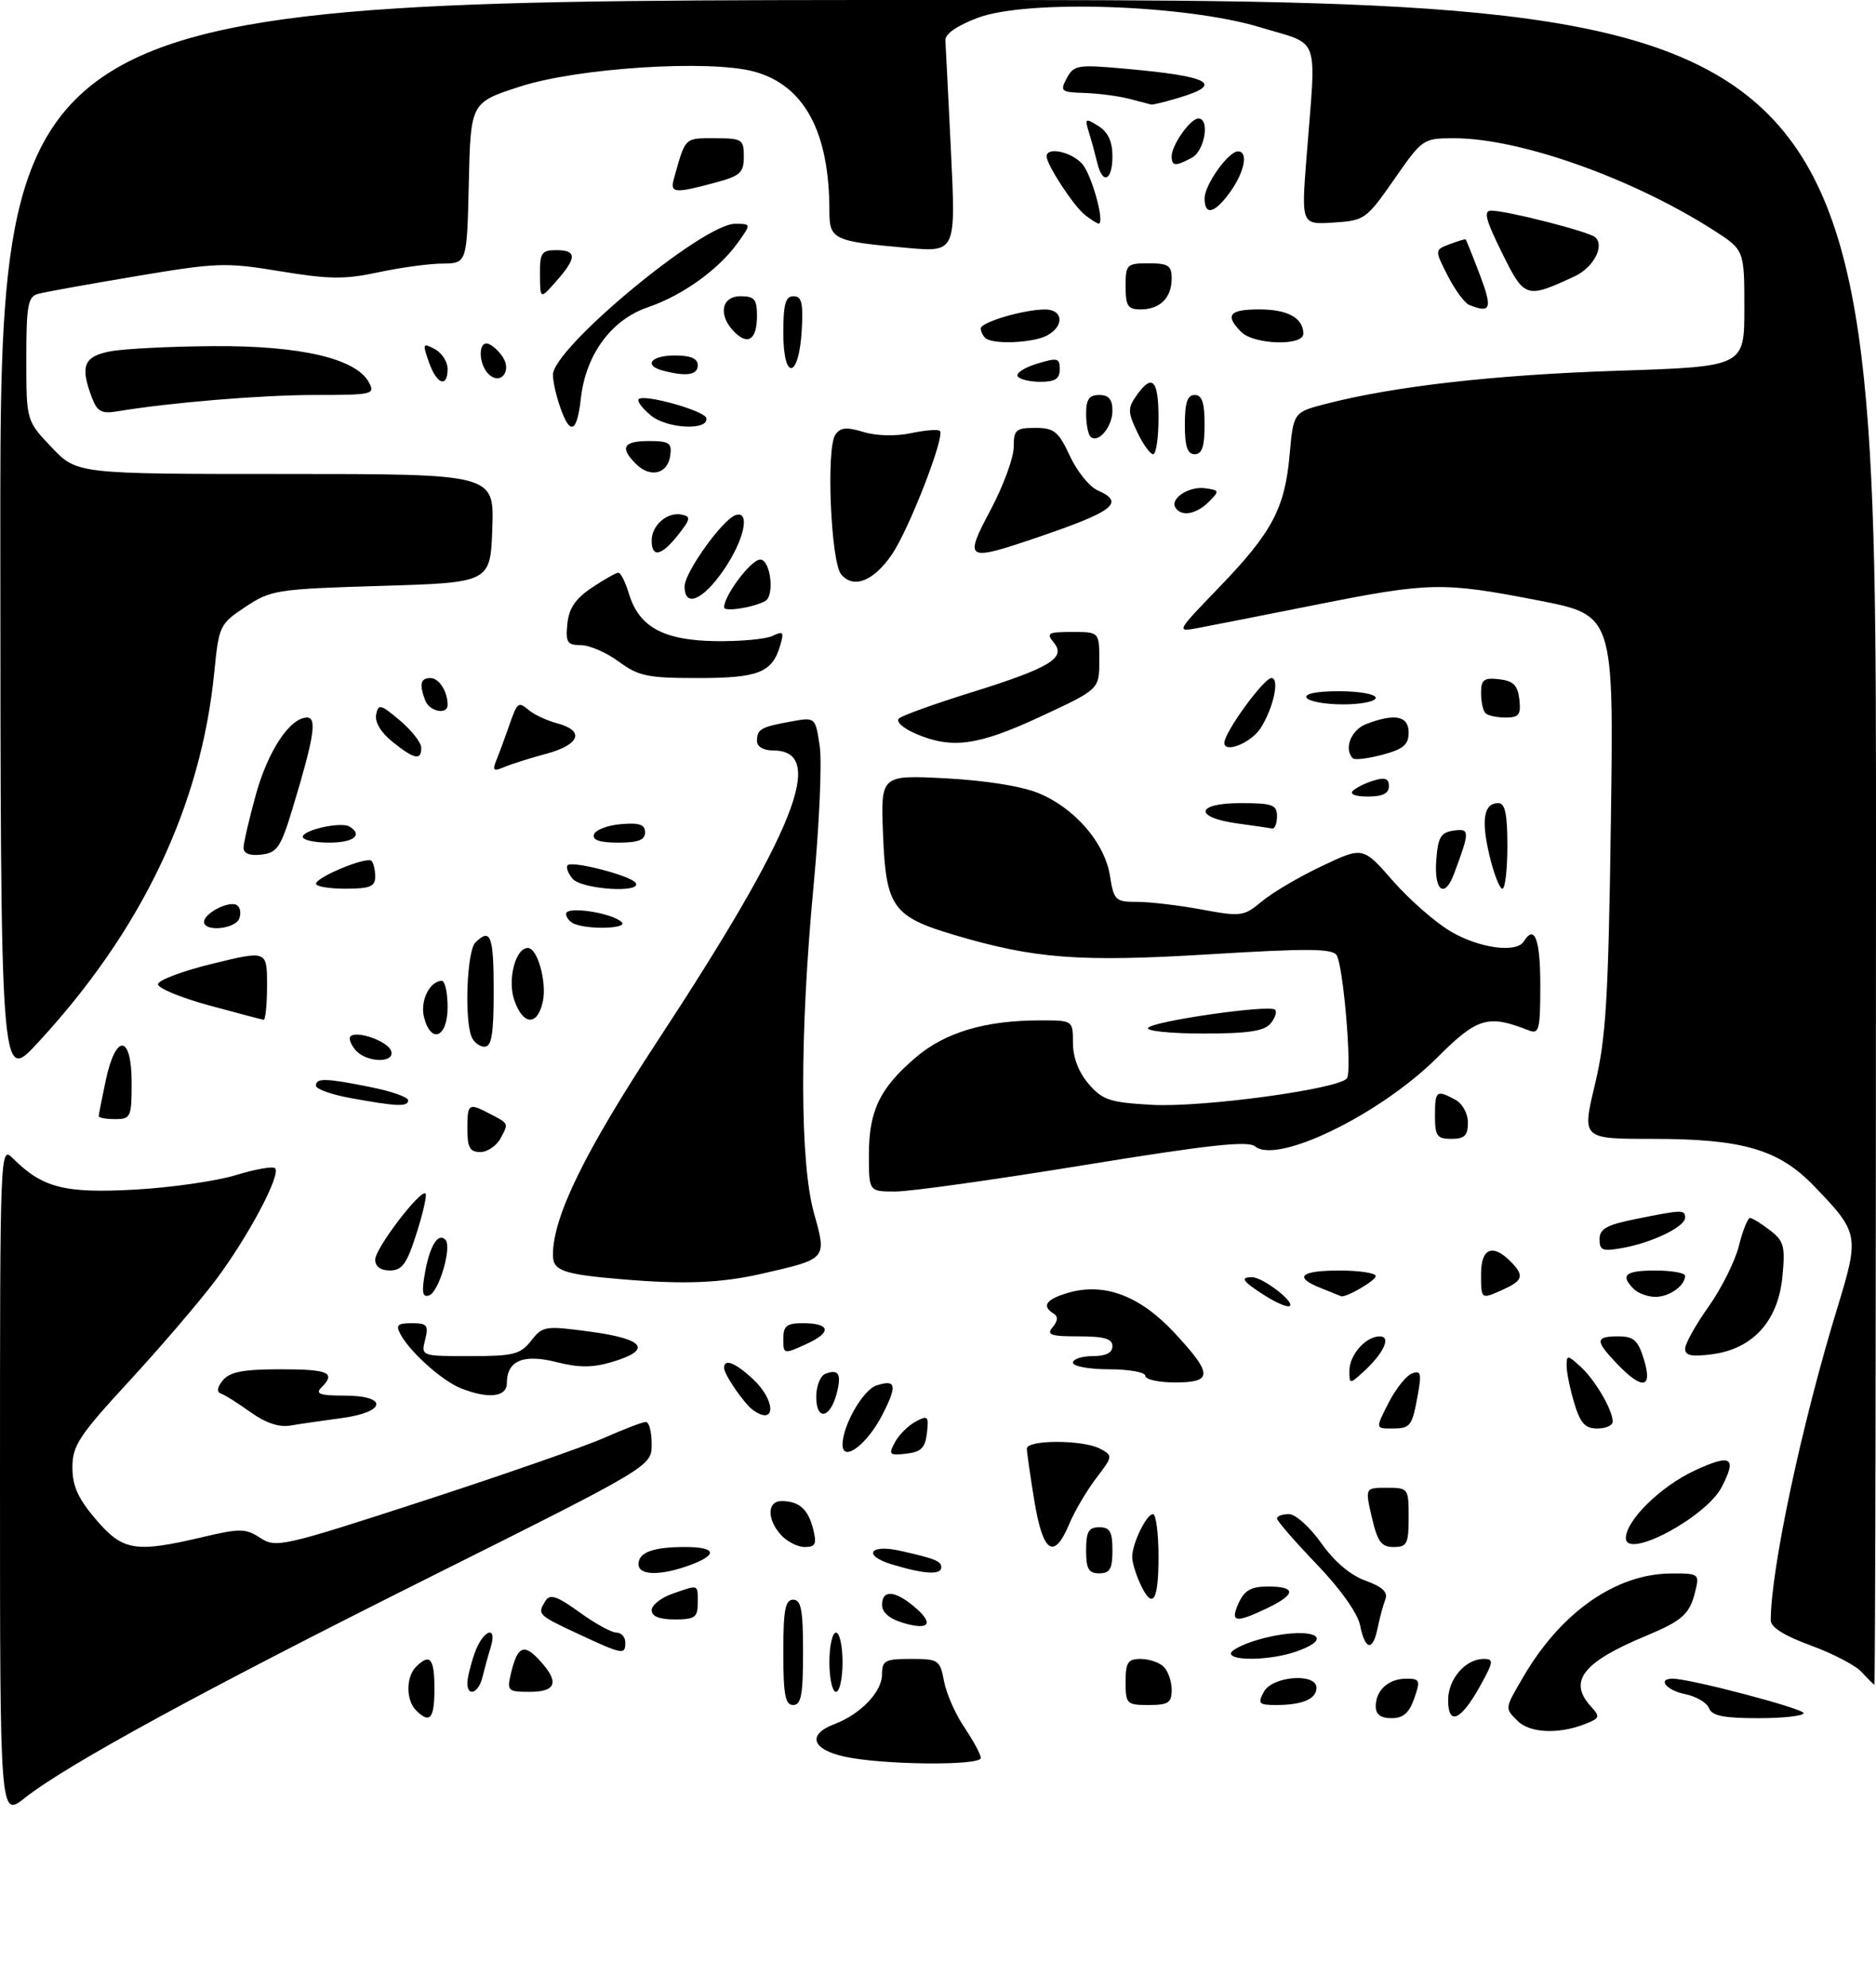 <?xml version="1.0" encoding="UTF-8" standalone="no"?>
<!DOCTYPE svg PUBLIC "-//W3C//DTD SVG 1.1//EN" "http://www.w3.org/Graphics/SVG/1.1/DTD/svg11.dtd" >
<svg xmlns="http://www.w3.org/2000/svg" xmlns:xlink="http://www.w3.org/1999/xlink" version="1.1" viewBox="0 0 285 302">
 <g >
 <path fill="currentColor"
d=" M 0.00 225.05 C 0.00 174.46 0.02 174.02 1.95 175.95 C 6.43 180.43 9.81 181.30 20.46 180.71 C 25.98 180.40 32.91 179.41 35.85 178.50 C 38.79 177.60 41.47 177.13 41.79 177.46 C 42.74 178.41 37.66 187.95 32.73 194.50 C 30.24 197.80 24.33 204.70 19.60 209.83 C 12.00 218.08 11.00 219.60 11.00 222.90 C 11.00 225.74 11.86 227.64 14.58 230.82 C 18.67 235.60 20.52 235.91 30.79 233.49 C 36.48 232.15 37.31 232.16 39.55 233.62 C 41.91 235.17 42.95 234.94 64.19 228.03 C 76.39 224.06 88.81 219.73 91.81 218.41 C 94.80 217.08 97.64 216.00 98.12 216.00 C 98.61 216.00 99.00 217.52 99.00 219.37 C 99.00 222.73 99.00 222.73 65.75 239.35 C 31.09 256.66 10.13 268.08 3.75 273.13 C 0.00 276.09 0.00 276.09 0.00 225.05 Z  M 128.25 266.83 C 123.31 265.73 122.62 263.47 126.75 261.91 C 130.75 260.39 134.00 257.00 134.00 254.33 C 134.00 252.24 134.46 252.00 138.39 252.00 C 142.59 252.00 142.80 252.15 143.42 255.40 C 143.77 257.27 145.17 260.44 146.53 262.44 C 147.89 264.45 149.00 266.52 149.00 267.04 C 149.00 268.26 133.92 268.10 128.25 266.83 Z  M 230.57 261.43 C 228.57 259.43 228.55 259.63 231.51 254.57 C 237.20 244.87 245.54 239.06 253.86 239.02 C 258.11 239.00 258.20 239.07 257.54 241.75 C 256.70 245.20 255.61 246.18 250.00 248.52 C 240.50 252.47 238.22 255.37 241.63 259.15 C 243.16 260.83 243.09 261.01 240.57 261.97 C 236.65 263.46 232.37 263.23 230.57 261.43 Z  M 63.20 259.80 C 61.66 258.26 61.66 254.74 63.20 253.20 C 65.31 251.09 66.00 251.89 66.00 256.50 C 66.00 261.11 65.31 261.91 63.20 259.80 Z  M 209.00 259.20 C 209.00 256.75 210.94 255.00 213.65 255.00 C 215.71 255.00 215.81 255.25 214.85 258.00 C 214.08 260.21 213.17 261.00 211.40 261.00 C 209.76 261.00 209.00 260.43 209.00 259.20 Z  M 220.00 258.24 C 220.00 255.05 222.64 252.00 225.40 252.00 C 226.97 252.00 226.91 252.42 224.82 256.18 C 221.92 261.39 220.00 262.21 220.00 258.24 Z  M 259.63 259.48 C 259.31 258.64 257.69 257.69 256.02 257.35 C 253.16 256.78 251.72 255.00 254.12 255.00 C 256.76 255.00 274.00 259.54 274.00 260.23 C 274.00 260.66 270.90 261.00 267.11 261.00 C 261.86 261.00 260.07 260.64 259.63 259.48 Z  M 119.00 251.00 C 119.00 244.56 119.29 243.00 120.50 243.00 C 121.71 243.00 122.00 244.56 122.00 251.00 C 122.00 257.44 121.71 259.00 120.50 259.00 C 119.29 259.00 119.00 257.44 119.00 251.00 Z  M 171.00 255.50 C 171.00 252.51 171.34 252.00 173.30 252.00 C 174.56 252.00 176.14 252.54 176.80 253.20 C 177.46 253.86 178.00 255.44 178.00 256.70 C 178.00 258.66 177.49 259.00 174.50 259.00 C 171.17 259.00 171.00 258.83 171.00 255.50 Z  M 192.00 257.00 C 193.29 254.59 200.00 254.08 200.00 256.39 C 200.00 258.08 197.84 259.00 193.88 259.00 C 191.24 259.00 191.04 258.79 192.00 257.00 Z  M 71.00 255.65 C 71.00 254.91 71.49 252.88 72.10 251.15 C 73.35 247.57 75.63 246.73 74.54 250.25 C 74.15 251.49 73.60 253.51 73.30 254.75 C 72.72 257.18 71.00 257.86 71.00 255.65 Z  M 77.61 254.25 C 78.59 250.09 79.56 249.61 81.88 252.11 C 85.02 255.47 84.58 257.00 80.48 257.00 C 77.15 257.00 77.00 256.85 77.61 254.25 Z  M 126.00 252.50 C 126.00 250.03 126.45 248.00 127.00 248.00 C 127.55 248.00 128.00 250.03 128.00 252.50 C 128.00 254.97 127.55 257.00 127.00 257.00 C 126.45 257.00 126.00 254.97 126.00 252.50 Z  M 282.83 254.00 C 281.92 252.99 278.43 251.17 275.08 249.95 C 271.06 248.48 269.00 247.19 269.01 246.12 C 269.03 238.32 273.71 216.37 279.10 198.76 C 282.50 187.66 282.42 187.26 275.64 180.22 C 270.23 174.59 264.78 173.00 250.98 173.00 C 240.32 173.00 240.32 173.00 242.30 164.75 C 243.98 157.71 244.34 151.88 244.72 124.97 C 245.17 93.44 245.17 93.44 233.76 91.22 C 219.19 88.38 217.23 88.42 199.91 91.87 C 191.98 93.45 183.96 95.03 182.08 95.38 C 178.65 96.02 178.65 96.02 185.17 89.26 C 193.26 80.88 195.19 77.25 195.92 69.06 C 196.50 62.62 196.50 62.62 201.50 61.33 C 211.88 58.66 227.13 56.93 245.75 56.32 C 265.00 55.69 265.00 55.69 265.00 46.82 C 265.00 37.96 265.00 37.96 260.25 34.92 C 247.88 27.03 230.86 21.00 220.91 21.00 C 216.20 21.00 216.10 21.07 211.80 27.25 C 207.57 33.32 207.31 33.51 202.57 33.81 C 197.69 34.12 197.69 34.12 198.49 23.81 C 199.97 4.88 200.71 6.97 191.50 4.16 C 180.12 0.70 155.95 -0.11 148.50 2.72 C 145.32 3.93 143.54 5.18 143.62 6.16 C 143.68 7.02 144.06 14.60 144.47 23.01 C 145.21 38.31 145.21 38.31 137.85 37.66 C 126.56 36.66 126.00 36.39 126.00 32.02 C 126.00 20.01 122.17 12.93 114.55 10.87 C 107.73 9.03 87.77 10.31 79.00 13.15 C 71.50 15.58 71.50 15.58 71.22 27.79 C 70.94 40.00 70.94 40.00 67.22 40.04 C 65.17 40.05 60.78 40.65 57.45 41.37 C 52.38 42.46 49.99 42.43 42.59 41.21 C 34.29 39.84 33.01 39.88 20.64 41.96 C 13.41 43.17 6.71 44.38 5.75 44.65 C 4.24 45.07 4.00 46.43 4.00 54.53 C 4.00 63.92 4.00 63.92 7.85 67.96 C 11.69 72.00 11.69 72.00 43.39 72.00 C 75.08 72.00 75.08 72.00 74.79 80.25 C 74.50 88.50 74.50 88.50 57.92 89.00 C 42.03 89.48 41.18 89.61 37.31 92.17 C 33.38 94.78 33.26 95.03 32.56 102.05 C 30.55 122.47 21.56 141.34 5.65 158.50 C 0.09 164.50 0.09 164.50 0.05 82.25 C 0.00 0.00 0.00 0.00 142.50 0.00 C 285.00 0.00 285.00 0.00 285.00 128.00 C 285.00 198.40 284.89 255.96 284.75 255.92 C 284.61 255.87 283.75 255.01 282.83 254.00 Z  M 187.00 251.16 C 187.00 250.70 188.74 249.80 190.87 249.16 C 198.37 246.91 203.78 248.49 196.85 250.90 C 193.13 252.20 187.00 252.36 187.00 251.16 Z  M 87.78 248.17 C 81.67 245.32 81.58 245.22 82.89 243.15 C 83.56 242.09 84.65 242.46 88.02 244.90 C 90.37 246.61 92.91 248.00 93.65 248.00 C 94.39 248.00 95.00 248.68 95.00 249.50 C 95.00 251.43 94.62 251.36 87.78 248.17 Z  M 206.63 246.92 C 206.26 245.06 203.65 241.38 200.01 237.59 C 196.70 234.15 194.00 231.03 194.00 230.67 C 194.00 230.30 194.81 230.00 195.81 230.00 C 196.81 230.00 199.00 231.97 200.72 234.40 C 202.69 237.20 205.14 239.28 207.44 240.11 C 210.03 241.05 210.88 241.86 210.46 242.96 C 210.13 243.81 209.61 245.74 209.30 247.25 C 208.57 250.88 207.40 250.74 206.63 246.92 Z  M 137.25 246.54 C 135.15 245.92 134.00 244.95 134.00 243.79 C 134.00 241.48 135.89 241.56 138.84 244.02 C 141.95 246.61 141.25 247.72 137.25 246.54 Z  M 99.00 244.60 C 99.00 243.83 100.42 242.70 102.15 242.10 C 106.21 240.68 106.00 240.60 106.00 243.50 C 106.00 245.69 105.57 246.00 102.50 246.00 C 100.16 246.00 99.00 245.53 99.00 244.60 Z  M 188.18 243.50 C 189.07 241.56 190.07 241.00 192.66 241.00 C 196.97 241.00 196.90 242.20 192.47 244.31 C 187.65 246.61 186.84 246.45 188.18 243.50 Z  M 173.16 240.45 C 172.52 239.05 172.00 237.27 172.00 236.50 C 172.00 234.47 174.17 230.00 175.16 230.00 C 175.62 230.00 176.00 232.93 176.00 236.50 C 176.00 243.37 175.08 244.66 173.16 240.45 Z  M 97.00 237.61 C 97.00 235.81 99.20 235.00 104.08 235.00 C 108.87 235.00 109.13 236.19 104.68 237.80 C 100.25 239.40 97.00 239.32 97.00 237.61 Z  M 135.50 237.64 C 131.04 236.29 132.07 234.53 136.70 235.56 C 142.02 236.75 143.00 237.14 143.00 238.07 C 143.00 239.28 140.46 239.14 135.50 237.64 Z  M 165.00 235.50 C 165.00 232.67 165.38 232.00 167.00 232.00 C 168.62 232.00 169.00 232.67 169.00 235.50 C 169.00 238.33 168.62 239.00 167.00 239.00 C 165.38 239.00 165.00 238.33 165.00 235.50 Z  M 118.65 233.17 C 116.48 230.77 116.54 228.00 118.75 228.02 C 121.41 228.04 122.77 229.25 123.53 232.26 C 124.10 234.55 123.89 235.00 122.26 235.00 C 121.19 235.00 119.57 234.18 118.65 233.17 Z  M 157.15 228.06 C 156.52 224.24 156.00 220.64 156.00 220.06 C 156.00 218.68 164.54 218.69 167.13 220.07 C 169.09 221.12 169.08 221.21 166.51 224.57 C 165.08 226.46 163.24 229.58 162.44 231.50 C 160.13 237.02 158.45 235.92 157.15 228.06 Z  M 208.41 230.50 C 207.37 226.00 207.37 226.00 210.68 226.00 C 213.95 226.00 214.00 226.07 214.00 230.50 C 214.00 234.51 213.75 235.00 211.73 235.00 C 209.86 235.00 209.27 234.21 208.41 230.50 Z  M 247.00 233.64 C 247.00 230.97 252.30 225.77 257.46 223.38 C 263.02 220.80 263.91 221.35 261.56 225.89 C 259.18 230.49 247.00 236.98 247.00 233.64 Z  M 128.00 219.44 C 128.00 216.54 131.13 211.09 133.17 210.45 C 136.16 209.50 136.34 210.41 134.07 214.87 C 131.75 219.42 128.00 222.24 128.00 219.44 Z  M 135.95 219.10 C 136.55 217.97 137.97 216.55 139.10 215.95 C 140.96 214.95 141.12 215.11 140.82 217.68 C 140.56 219.94 139.94 220.56 137.68 220.82 C 135.11 221.12 134.95 220.96 135.95 219.10 Z  M 38.05 214.51 C 36.16 213.15 34.14 211.88 33.55 211.68 C 32.88 211.45 33.00 210.72 33.87 209.66 C 34.93 208.39 36.96 208.00 42.62 208.00 C 49.96 208.00 51.09 208.51 48.80 210.80 C 47.87 211.73 48.64 212.00 52.30 212.00 C 59.03 212.00 58.70 214.52 51.86 215.42 C 49.03 215.80 45.55 216.30 44.11 216.55 C 42.39 216.84 40.32 216.14 38.05 214.51 Z  M 210.94 213.12 C 212.02 210.99 213.63 208.97 214.50 208.64 C 215.84 208.12 215.98 208.61 215.41 211.77 C 214.52 216.71 214.30 217.00 211.42 217.00 C 208.96 217.00 208.96 217.00 210.94 213.12 Z  M 239.16 213.13 C 238.52 211.01 238.00 208.46 238.00 207.48 C 238.00 205.80 238.13 205.80 240.10 207.59 C 242.32 209.60 245.00 214.18 245.00 215.95 C 245.00 216.53 243.95 217.00 242.66 217.00 C 240.81 217.00 240.07 216.19 239.16 213.13 Z  M 114.44 214.23 C 113.09 213.30 110.00 208.80 110.00 207.78 C 110.00 206.33 111.69 206.99 114.35 209.45 C 117.86 212.70 117.93 216.66 114.44 214.23 Z  M 124.00 212.19 C 124.00 210.55 124.63 208.97 125.40 208.68 C 127.42 207.90 127.89 208.76 127.09 211.75 C 126.08 215.53 124.00 215.82 124.00 212.19 Z  M 70.00 210.88 C 67.20 209.77 62.33 205.42 60.88 202.75 C 60.08 201.29 60.36 201.00 62.57 201.00 C 64.89 201.00 65.14 201.31 64.59 203.50 C 63.96 206.00 63.96 206.00 71.41 206.00 C 78.02 206.00 79.06 205.74 80.69 203.66 C 82.46 201.41 82.81 201.36 89.77 202.30 C 97.95 203.41 99.12 205.05 93.05 206.87 C 90.05 207.77 88.00 207.78 84.54 206.91 C 79.48 205.63 77.00 206.69 77.00 210.12 C 77.00 212.23 74.17 212.54 70.00 210.88 Z  M 174.00 209.00 C 174.00 208.45 171.53 208.00 168.50 208.00 C 165.47 208.00 163.00 207.55 163.00 207.00 C 163.00 206.45 164.35 206.00 166.00 206.00 C 168.00 206.00 169.00 205.50 169.00 204.50 C 169.00 203.36 167.76 203.00 163.88 203.00 C 159.58 203.00 158.94 202.77 159.93 201.59 C 160.73 200.62 160.77 199.97 160.05 199.53 C 158.20 198.39 158.92 197.36 162.25 196.39 C 167.75 194.78 173.15 196.81 178.40 202.44 C 184.27 208.75 184.29 210.00 178.50 210.00 C 176.03 210.00 174.00 209.55 174.00 209.00 Z  M 205.00 208.23 C 205.00 205.81 207.48 203.00 209.61 203.00 C 211.41 203.00 210.20 205.60 207.09 208.42 C 205.03 210.28 205.00 210.28 205.00 208.23 Z  M 245.69 207.20 C 242.29 203.65 242.32 203.00 245.83 203.00 C 248.20 203.00 248.84 203.58 249.74 206.50 C 251.10 210.93 249.52 211.20 245.69 207.20 Z  M 119.00 203.38 C 119.00 201.41 119.51 201.00 121.94 201.00 C 126.20 201.00 126.42 202.39 122.45 204.19 C 119.05 205.74 119.00 205.72 119.00 203.38 Z  M 256.00 204.88 C 256.00 204.12 257.60 201.25 259.55 198.51 C 261.50 195.76 263.58 191.60 264.17 189.26 C 264.75 186.92 265.52 185.01 265.87 185.02 C 266.22 185.03 267.58 185.87 268.89 186.88 C 271.02 188.52 271.23 189.30 270.78 193.95 C 270.13 200.65 266.32 204.88 260.16 205.71 C 257.01 206.13 256.00 205.93 256.00 204.88 Z  M 192.22 196.84 C 188.75 194.64 188.29 193.99 190.25 194.02 C 191.85 194.05 196.64 197.70 195.96 198.37 C 195.68 198.66 194.00 197.97 192.22 196.84 Z  M 64.56 193.36 C 65.29 189.23 66.54 187.20 67.66 188.32 C 68.71 189.37 66.68 196.29 65.18 196.78 C 64.18 197.11 64.03 196.31 64.56 193.36 Z  M 200.75 195.70 C 196.46 194.01 197.49 193.00 203.50 193.00 C 206.53 193.00 209.00 193.38 209.00 193.84 C 209.00 194.54 204.34 197.23 203.70 196.89 C 203.59 196.84 202.26 196.30 200.75 195.70 Z  M 225.00 193.50 C 225.00 189.64 226.74 188.88 229.43 191.57 C 231.59 193.73 231.41 194.49 228.45 195.84 C 224.97 197.43 225.00 197.45 225.00 193.50 Z  M 248.20 195.80 C 246.09 193.69 246.89 193.00 251.50 193.00 C 253.97 193.00 256.00 193.36 256.00 193.80 C 256.00 195.30 253.61 197.00 251.50 197.00 C 250.34 197.00 248.86 196.46 248.20 195.80 Z  M 94.50 194.33 C 85.53 193.57 84.00 193.03 84.00 190.65 C 84.00 184.83 88.78 175.05 99.98 157.99 C 120.84 126.20 125.68 114.00 117.45 114.00 C 115.98 114.00 115.00 113.42 115.00 112.56 C 115.00 110.76 115.59 110.43 120.18 109.60 C 123.87 108.93 123.87 108.93 124.53 113.33 C 124.89 115.75 124.47 125.33 123.59 134.63 C 121.47 157.15 121.50 176.57 123.66 184.28 C 125.62 191.28 125.68 191.22 115.80 193.47 C 109.52 194.91 103.98 195.13 94.50 194.33 Z  M 57.00 191.35 C 57.00 189.64 63.91 180.57 64.65 181.31 C 64.88 181.55 64.27 184.26 63.28 187.35 C 61.82 191.98 61.10 192.97 59.25 192.99 C 57.82 192.99 57.00 192.40 57.00 191.35 Z  M 243.00 188.25 C 243.00 186.65 244.08 186.06 248.67 185.14 C 255.56 183.75 256.00 183.74 256.00 184.97 C 256.00 186.32 251.17 188.69 246.72 189.53 C 243.45 190.14 243.00 189.98 243.00 188.25 Z  M 132.00 175.45 C 132.00 168.74 133.63 165.33 139.08 160.66 C 143.57 156.82 149.66 155.00 158.05 155.00 C 163.00 155.00 163.00 155.00 163.00 158.44 C 163.00 160.63 163.87 162.90 165.38 164.65 C 167.49 167.10 168.59 167.47 174.98 167.83 C 182.67 168.26 203.64 165.40 204.64 163.78 C 205.41 162.53 204.08 146.74 203.06 145.10 C 202.43 144.08 198.65 144.05 183.78 144.96 C 163.95 146.17 157.19 145.65 144.93 142.01 C 135.62 139.24 134.58 137.77 134.15 126.76 C 133.79 117.72 133.79 117.72 143.65 118.23 C 149.60 118.54 155.18 119.42 157.74 120.47 C 163.26 122.73 167.81 127.98 168.62 133.03 C 169.22 136.78 169.45 137.00 172.76 137.00 C 174.69 137.00 179.10 137.52 182.55 138.16 C 188.57 139.27 188.96 139.21 191.72 136.91 C 193.31 135.58 197.41 133.17 200.84 131.55 C 207.06 128.60 207.06 128.60 211.61 133.81 C 214.12 136.67 218.08 140.14 220.42 141.51 C 224.76 144.05 230.38 144.81 231.50 143.00 C 233.13 140.37 234.00 142.68 234.00 149.61 C 234.00 156.45 233.82 157.14 232.25 156.52 C 226.06 154.08 224.45 154.55 218.35 160.64 C 209.69 169.28 194.02 176.92 190.67 174.14 C 189.60 173.25 183.58 173.91 164.67 176.99 C 151.14 179.20 138.25 181.00 136.03 181.00 C 132.00 181.00 132.00 181.00 132.00 175.45 Z  M 71.00 171.50 C 71.00 167.63 71.17 167.50 74.32 169.14 C 77.34 170.71 77.29 170.59 76.05 172.91 C 75.43 174.06 74.05 175.00 72.96 175.00 C 71.39 175.00 71.00 174.31 71.00 171.50 Z  M 218.00 169.50 C 218.00 165.67 218.21 165.51 221.07 167.04 C 222.17 167.63 223.00 169.12 223.00 170.54 C 223.00 172.50 222.49 173.00 220.50 173.00 C 218.31 173.00 218.00 172.57 218.00 169.50 Z  M 15.00 169.55 C 15.00 169.30 15.49 166.83 16.08 164.05 C 17.62 156.89 20.00 157.16 20.00 164.50 C 20.00 169.70 19.86 170.00 17.50 170.00 C 16.12 170.00 15.00 169.80 15.00 169.55 Z  M 53.25 166.80 C 50.36 166.28 48.00 165.43 48.00 164.92 C 48.00 163.72 49.47 163.76 56.33 165.14 C 59.45 165.76 62.00 166.66 62.00 167.14 C 62.00 168.16 60.31 168.09 53.25 166.80 Z  M 53.98 159.48 C 53.28 158.64 52.95 157.72 53.24 157.43 C 54.17 156.50 58.84 158.14 59.40 159.59 C 60.15 161.55 55.62 161.46 53.98 159.48 Z  M 71.61 157.42 C 70.53 154.62 70.96 144.44 72.20 143.20 C 74.53 140.87 75.00 142.09 75.00 150.50 C 75.00 157.10 74.69 159.00 73.61 159.00 C 72.84 159.00 71.94 158.29 71.61 157.42 Z  M 64.41 154.49 C 63.79 152.04 65.30 149.00 67.12 149.00 C 67.61 149.00 68.00 150.80 68.00 153.00 C 68.00 157.62 65.46 158.67 64.41 154.49 Z  M 174.41 156.15 C 175.04 155.12 192.89 152.56 193.71 153.38 C 194.03 153.69 193.72 154.64 193.02 155.48 C 192.06 156.63 189.61 157.00 182.82 157.00 C 177.90 157.00 174.12 156.62 174.41 156.15 Z  M 31.75 152.72 C 27.49 151.56 24.00 150.12 24.00 149.51 C 24.00 148.91 27.73 147.50 32.29 146.39 C 40.57 144.37 40.57 144.37 40.57 149.69 C 40.57 152.61 40.33 154.96 40.04 154.91 C 39.74 154.86 36.01 153.88 31.75 152.72 Z  M 78.14 151.96 C 77.05 148.86 78.30 144.00 80.19 144.00 C 81.66 144.00 83.11 149.21 82.46 152.17 C 81.65 155.88 79.47 155.78 78.14 151.96 Z  M 31.00 140.04 C 31.00 138.72 34.82 136.77 35.98 137.49 C 36.49 137.80 36.66 138.72 36.35 139.53 C 35.73 141.14 31.00 141.59 31.00 140.04 Z  M 87.25 140.34 C 86.56 140.06 86.00 139.37 86.00 138.81 C 86.00 137.60 92.98 138.65 94.45 140.08 C 95.45 141.05 89.54 141.26 87.25 140.34 Z  M 48.01 134.25 C 48.02 133.24 55.72 130.06 56.44 130.77 C 56.75 131.08 57.00 132.16 57.00 133.17 C 57.00 134.67 56.20 135.00 52.50 135.00 C 50.02 135.00 48.00 134.66 48.01 134.25 Z  M 86.98 133.48 C 86.28 132.64 85.95 131.72 86.24 131.43 C 86.96 130.71 95.91 133.04 96.58 134.12 C 97.56 135.72 88.32 135.09 86.98 133.48 Z  M 218.19 130.75 C 218.45 127.16 218.87 126.45 220.84 126.17 C 223.32 125.82 223.32 126.25 220.89 132.75 C 219.47 136.55 217.86 135.36 218.19 130.75 Z  M 226.28 129.97 C 224.99 124.53 225.41 122.00 227.61 122.00 C 228.65 122.00 229.00 123.61 229.00 128.50 C 229.00 132.07 228.66 135.00 228.24 135.00 C 227.82 135.00 226.94 132.74 226.28 129.97 Z  M 37.00 128.79 C 37.00 128.06 37.85 124.40 38.88 120.67 C 40.73 114.02 44.07 109.00 46.65 109.00 C 48.18 109.00 47.71 112.03 44.54 122.50 C 42.66 128.74 42.13 129.53 39.71 129.82 C 37.96 130.02 37.00 129.66 37.00 128.79 Z  M 46.00 127.12 C 46.00 126.07 51.84 124.78 53.10 125.56 C 55.19 126.85 53.72 128.00 50.00 128.00 C 47.80 128.00 46.00 127.61 46.00 127.12 Z  M 90.24 126.75 C 90.47 126.06 92.31 125.36 94.33 125.19 C 97.12 124.95 98.00 125.25 98.00 126.44 C 98.00 127.60 96.95 128.00 93.92 128.00 C 91.10 128.00 89.96 127.61 90.24 126.75 Z  M 188.08 125.10 C 181.34 124.19 181.58 122.00 188.42 122.00 C 193.33 122.00 194.00 122.24 194.00 124.00 C 194.00 125.10 193.66 125.93 193.25 125.85 C 192.84 125.77 190.51 125.43 188.08 125.10 Z  M 205.55 120.11 C 206.07 119.62 207.51 118.92 208.75 118.55 C 210.42 118.04 211.00 118.27 211.00 119.43 C 211.00 120.53 210.04 121.00 207.80 121.00 C 205.89 121.00 204.98 120.64 205.55 120.11 Z  M 75.43 115.42 C 75.86 114.37 76.68 112.15 77.25 110.50 C 78.62 106.57 78.70 106.51 80.41 107.93 C 81.22 108.59 83.14 109.48 84.69 109.89 C 88.87 111.01 88.10 113.12 83.00 114.50 C 80.53 115.16 77.63 116.08 76.58 116.53 C 74.95 117.22 74.77 117.05 75.43 115.42 Z  M 205.52 115.19 C 204.11 113.77 205.25 110.86 207.57 109.98 C 211.92 108.32 214.00 108.74 214.00 111.29 C 214.00 113.12 213.19 113.80 210.02 114.65 C 207.83 115.23 205.81 115.48 205.52 115.19 Z  M 59.64 112.70 C 57.89 111.30 56.92 109.69 57.14 108.56 C 57.47 106.88 57.81 106.96 60.75 109.44 C 62.54 110.95 64.00 112.81 64.00 113.59 C 64.00 115.56 62.95 115.35 59.64 112.70 Z  M 186.00 112.84 C 186.00 111.25 192.00 103.00 193.16 103.00 C 194.45 103.00 193.45 107.60 191.50 110.62 C 190.05 112.86 186.00 114.49 186.00 112.84 Z  M 139.08 111.44 C 137.13 110.59 136.05 109.59 136.58 109.13 C 137.08 108.68 142.00 106.91 147.50 105.20 C 159.50 101.46 162.03 99.94 160.09 97.61 C 158.90 96.17 159.20 96.00 162.88 96.00 C 167.00 96.00 167.00 96.00 167.00 100.35 C 167.00 104.71 167.00 104.71 158.08 108.85 C 148.54 113.29 144.58 113.82 139.08 111.44 Z  M 225.67 108.33 C 225.30 107.97 225.00 106.59 225.00 105.27 C 225.00 103.24 225.43 102.92 227.75 103.18 C 229.91 103.43 230.57 104.09 230.82 106.25 C 231.08 108.57 230.76 109.00 228.73 109.00 C 227.41 109.00 226.03 108.70 225.67 108.33 Z  M 64.61 106.42 C 63.66 103.95 63.88 103.00 65.39 103.00 C 66.70 103.00 68.00 105.03 68.00 107.08 C 68.00 108.63 65.25 108.10 64.61 106.42 Z  M 198.50 106.00 C 198.12 105.38 199.99 105.00 203.44 105.00 C 206.50 105.00 209.00 105.45 209.00 106.00 C 209.00 106.55 206.78 107.00 204.06 107.00 C 201.34 107.00 198.84 106.55 198.50 106.00 Z  M 94.00 100.50 C 92.14 99.12 89.55 98.00 88.24 98.00 C 86.18 98.00 85.91 97.59 86.19 94.78 C 86.42 92.42 87.41 90.95 89.90 89.28 C 91.77 88.03 93.59 87.00 93.94 87.00 C 94.30 87.00 95.02 88.43 95.54 90.17 C 97.07 95.24 100.77 97.27 108.68 97.39 C 112.43 97.45 116.34 97.09 117.37 96.60 C 118.99 95.81 119.14 96.00 118.51 98.10 C 117.30 102.18 115.20 103.00 106.00 103.00 C 98.38 103.00 97.00 102.71 94.00 100.50 Z  M 110.00 92.27 C 110.01 90.43 114.11 85.00 115.49 85.00 C 117.06 85.00 117.72 90.48 116.25 91.30 C 114.51 92.28 110.00 92.98 110.00 92.27 Z  M 104.00 89.08 C 104.00 86.96 109.77 78.90 111.75 78.25 C 114.05 77.49 113.06 82.05 109.95 86.57 C 106.77 91.20 104.00 92.36 104.00 89.08 Z  M 127.79 87.25 C 126.22 85.36 125.49 68.15 126.89 66.06 C 127.65 64.93 128.57 64.83 131.18 65.62 C 133.15 66.22 136.09 66.29 138.40 65.80 C 140.55 65.34 142.52 65.19 142.79 65.46 C 143.60 66.26 138.12 80.35 135.52 84.19 C 132.74 88.28 129.66 89.50 127.79 87.25 Z  M 99.00 82.12 C 99.00 79.78 101.37 77.73 103.55 78.17 C 104.98 78.46 104.92 78.85 103.02 81.25 C 100.50 84.45 99.00 84.78 99.00 82.12 Z  M 150.51 77.42 C 152.43 73.80 154.00 69.52 154.00 67.92 C 154.00 65.29 154.32 65.00 157.28 65.00 C 160.15 65.00 160.79 65.52 162.53 69.25 C 163.61 71.59 165.51 73.94 166.75 74.49 C 170.96 76.33 169.25 77.67 157.70 81.60 C 146.68 85.35 146.39 85.18 150.51 77.42 Z  M 178.57 77.11 C 177.71 75.72 180.66 73.81 183.13 74.17 C 185.27 74.48 185.29 74.58 183.62 76.25 C 181.71 78.14 179.45 78.53 178.57 77.11 Z  M 96.62 70.48 C 94.12 67.98 94.67 67.00 98.57 67.00 C 101.69 67.00 102.10 67.28 101.82 69.24 C 101.42 72.01 98.78 72.64 96.62 70.48 Z  M 172.76 65.62 C 171.33 62.61 171.31 62.00 172.63 60.12 C 175.04 56.68 176.00 57.65 176.00 63.50 C 176.00 66.53 175.63 69.00 175.19 69.00 C 174.74 69.00 173.64 67.48 172.76 65.62 Z  M 180.00 64.50 C 180.00 61.17 180.39 60.00 181.50 60.00 C 182.61 60.00 183.00 61.17 183.00 64.50 C 183.00 67.83 182.61 69.00 181.50 69.00 C 180.39 69.00 180.00 67.83 180.00 64.50 Z  M 165.66 66.32 C 165.30 65.96 165.00 64.39 165.00 62.83 C 165.00 60.67 165.47 60.00 167.00 60.00 C 168.44 60.00 169.00 60.67 169.00 62.38 C 169.00 64.86 166.80 67.46 165.66 66.32 Z  M 85.10 61.85 C 84.49 60.12 84.00 57.91 84.00 56.94 C 84.00 52.88 106.76 34.00 111.65 34.00 C 114.14 34.00 114.14 34.00 112.10 36.85 C 109.21 40.92 103.68 44.89 98.41 46.68 C 92.88 48.57 89.00 53.84 88.25 60.48 C 87.65 65.78 86.62 66.23 85.10 61.85 Z  M 98.92 63.14 C 97.59 62.06 96.74 60.93 97.03 60.63 C 97.86 59.81 107.09 62.40 107.31 63.52 C 107.68 65.43 101.41 65.15 98.92 63.14 Z  M 13.97 60.42 C 12.14 55.60 12.71 54.15 16.75 53.37 C 18.81 52.98 25.90 52.62 32.50 52.58 C 45.66 52.49 54.11 54.47 56.04 58.08 C 57.02 59.91 56.63 60.00 47.79 60.00 C 39.58 60.01 25.80 61.15 17.72 62.50 C 15.44 62.88 14.76 62.50 13.97 60.42 Z  M 65.15 54.99 C 64.17 52.18 64.23 52.05 66.05 53.03 C 67.12 53.60 68.00 54.95 68.00 56.04 C 68.00 59.00 66.33 58.39 65.15 54.99 Z  M 74.20 56.80 C 72.65 55.25 72.64 51.71 74.18 52.23 C 74.83 52.44 75.83 53.37 76.41 54.28 C 77.79 56.48 75.96 58.56 74.20 56.80 Z  M 154.60 57.16 C 154.31 56.69 155.63 55.83 157.54 55.25 C 160.65 54.30 161.00 54.38 161.00 56.09 C 161.00 57.54 160.29 58.00 158.06 58.00 C 156.44 58.00 154.88 57.62 154.60 57.16 Z  M 100.75 56.31 C 97.71 55.52 98.86 54.00 102.50 54.00 C 104.94 54.00 106.00 54.45 106.00 55.50 C 106.00 56.97 104.27 57.23 100.75 56.31 Z  M 119.00 50.58 C 119.00 46.20 119.33 45.00 120.55 45.00 C 121.79 45.00 122.04 46.03 121.80 50.17 C 121.37 57.58 119.00 57.93 119.00 50.58 Z  M 111.58 50.44 C 109.06 47.92 109.56 45.00 112.50 45.00 C 114.60 45.00 115.00 45.47 115.00 47.94 C 115.00 51.56 113.67 52.53 111.58 50.44 Z  M 149.67 51.33 C 149.30 50.97 149.00 50.31 149.00 49.88 C 149.00 48.95 155.55 47.01 158.75 47.01 C 161.53 47.00 161.73 49.54 159.07 50.96 C 156.91 52.12 150.70 52.36 149.67 51.33 Z  M 188.57 50.43 C 186.03 47.88 186.73 47.00 191.30 47.00 C 195.64 47.00 198.00 48.31 198.00 50.70 C 198.00 52.59 190.52 52.37 188.57 50.43 Z  M 171.00 43.50 C 171.00 40.17 171.17 40.00 174.50 40.00 C 177.49 40.00 178.00 40.34 178.00 42.30 C 178.00 45.23 176.23 47.00 173.30 47.00 C 171.34 47.00 171.00 46.49 171.00 43.50 Z  M 223.22 46.33 C 222.52 46.05 221.04 44.05 219.94 41.89 C 217.94 37.96 217.94 37.96 220.22 37.10 C 221.47 36.62 222.57 36.29 222.66 36.37 C 222.75 36.44 223.72 38.86 224.82 41.75 C 226.76 46.88 226.50 47.64 223.22 46.33 Z  M 82.03 41.75 C 82.00 38.41 82.27 38.00 84.50 38.00 C 87.65 38.00 87.65 39.14 84.53 42.69 C 82.06 45.50 82.06 45.50 82.03 41.75 Z  M 228.17 38.38 C 225.68 33.35 225.34 32.00 226.55 32.00 C 228.94 32.00 241.40 35.18 242.35 36.04 C 243.81 37.35 242.08 40.64 239.23 41.97 C 231.82 45.41 231.60 45.34 228.17 38.38 Z  M 164.88 32.70 C 163.18 31.41 159.01 25.05 159.00 23.75 C 159.00 22.26 162.73 23.04 164.39 24.88 C 165.86 26.50 167.93 34.06 166.88 33.97 C 166.67 33.95 165.77 33.38 164.88 32.70 Z  M 183.00 30.13 C 183.00 28.08 186.61 23.00 188.07 23.00 C 189.66 23.00 189.09 26.06 186.93 29.10 C 184.56 32.43 183.00 32.84 183.00 30.13 Z  M 102.35 27.25 C 104.16 20.77 103.93 21.00 108.57 21.00 C 112.75 21.00 113.00 21.16 113.00 23.79 C 113.00 26.26 112.47 26.73 108.49 27.79 C 102.52 29.39 101.78 29.32 102.35 27.25 Z  M 166.70 24.75 C 166.40 23.51 165.84 21.44 165.44 20.15 C 164.76 17.96 164.86 17.89 166.86 19.14 C 168.34 20.07 169.00 21.49 169.00 23.74 C 169.00 27.46 167.50 28.12 166.70 24.75 Z  M 178.00 23.72 C 178.00 22.03 180.86 18.00 182.06 18.00 C 183.84 18.00 183.02 22.92 181.07 23.96 C 178.55 25.31 178.00 25.27 178.00 23.72 Z  M 171.50 15.00 C 169.85 14.58 166.80 14.18 164.71 14.12 C 161.18 14.01 161.00 13.86 162.07 11.87 C 163.13 9.88 163.72 9.79 170.85 10.43 C 183.83 11.58 186.05 12.77 179.13 14.84 C 177.01 15.48 175.10 15.95 174.88 15.88 C 174.67 15.82 173.15 15.42 171.50 15.00 Z "/>
</g>
</svg>